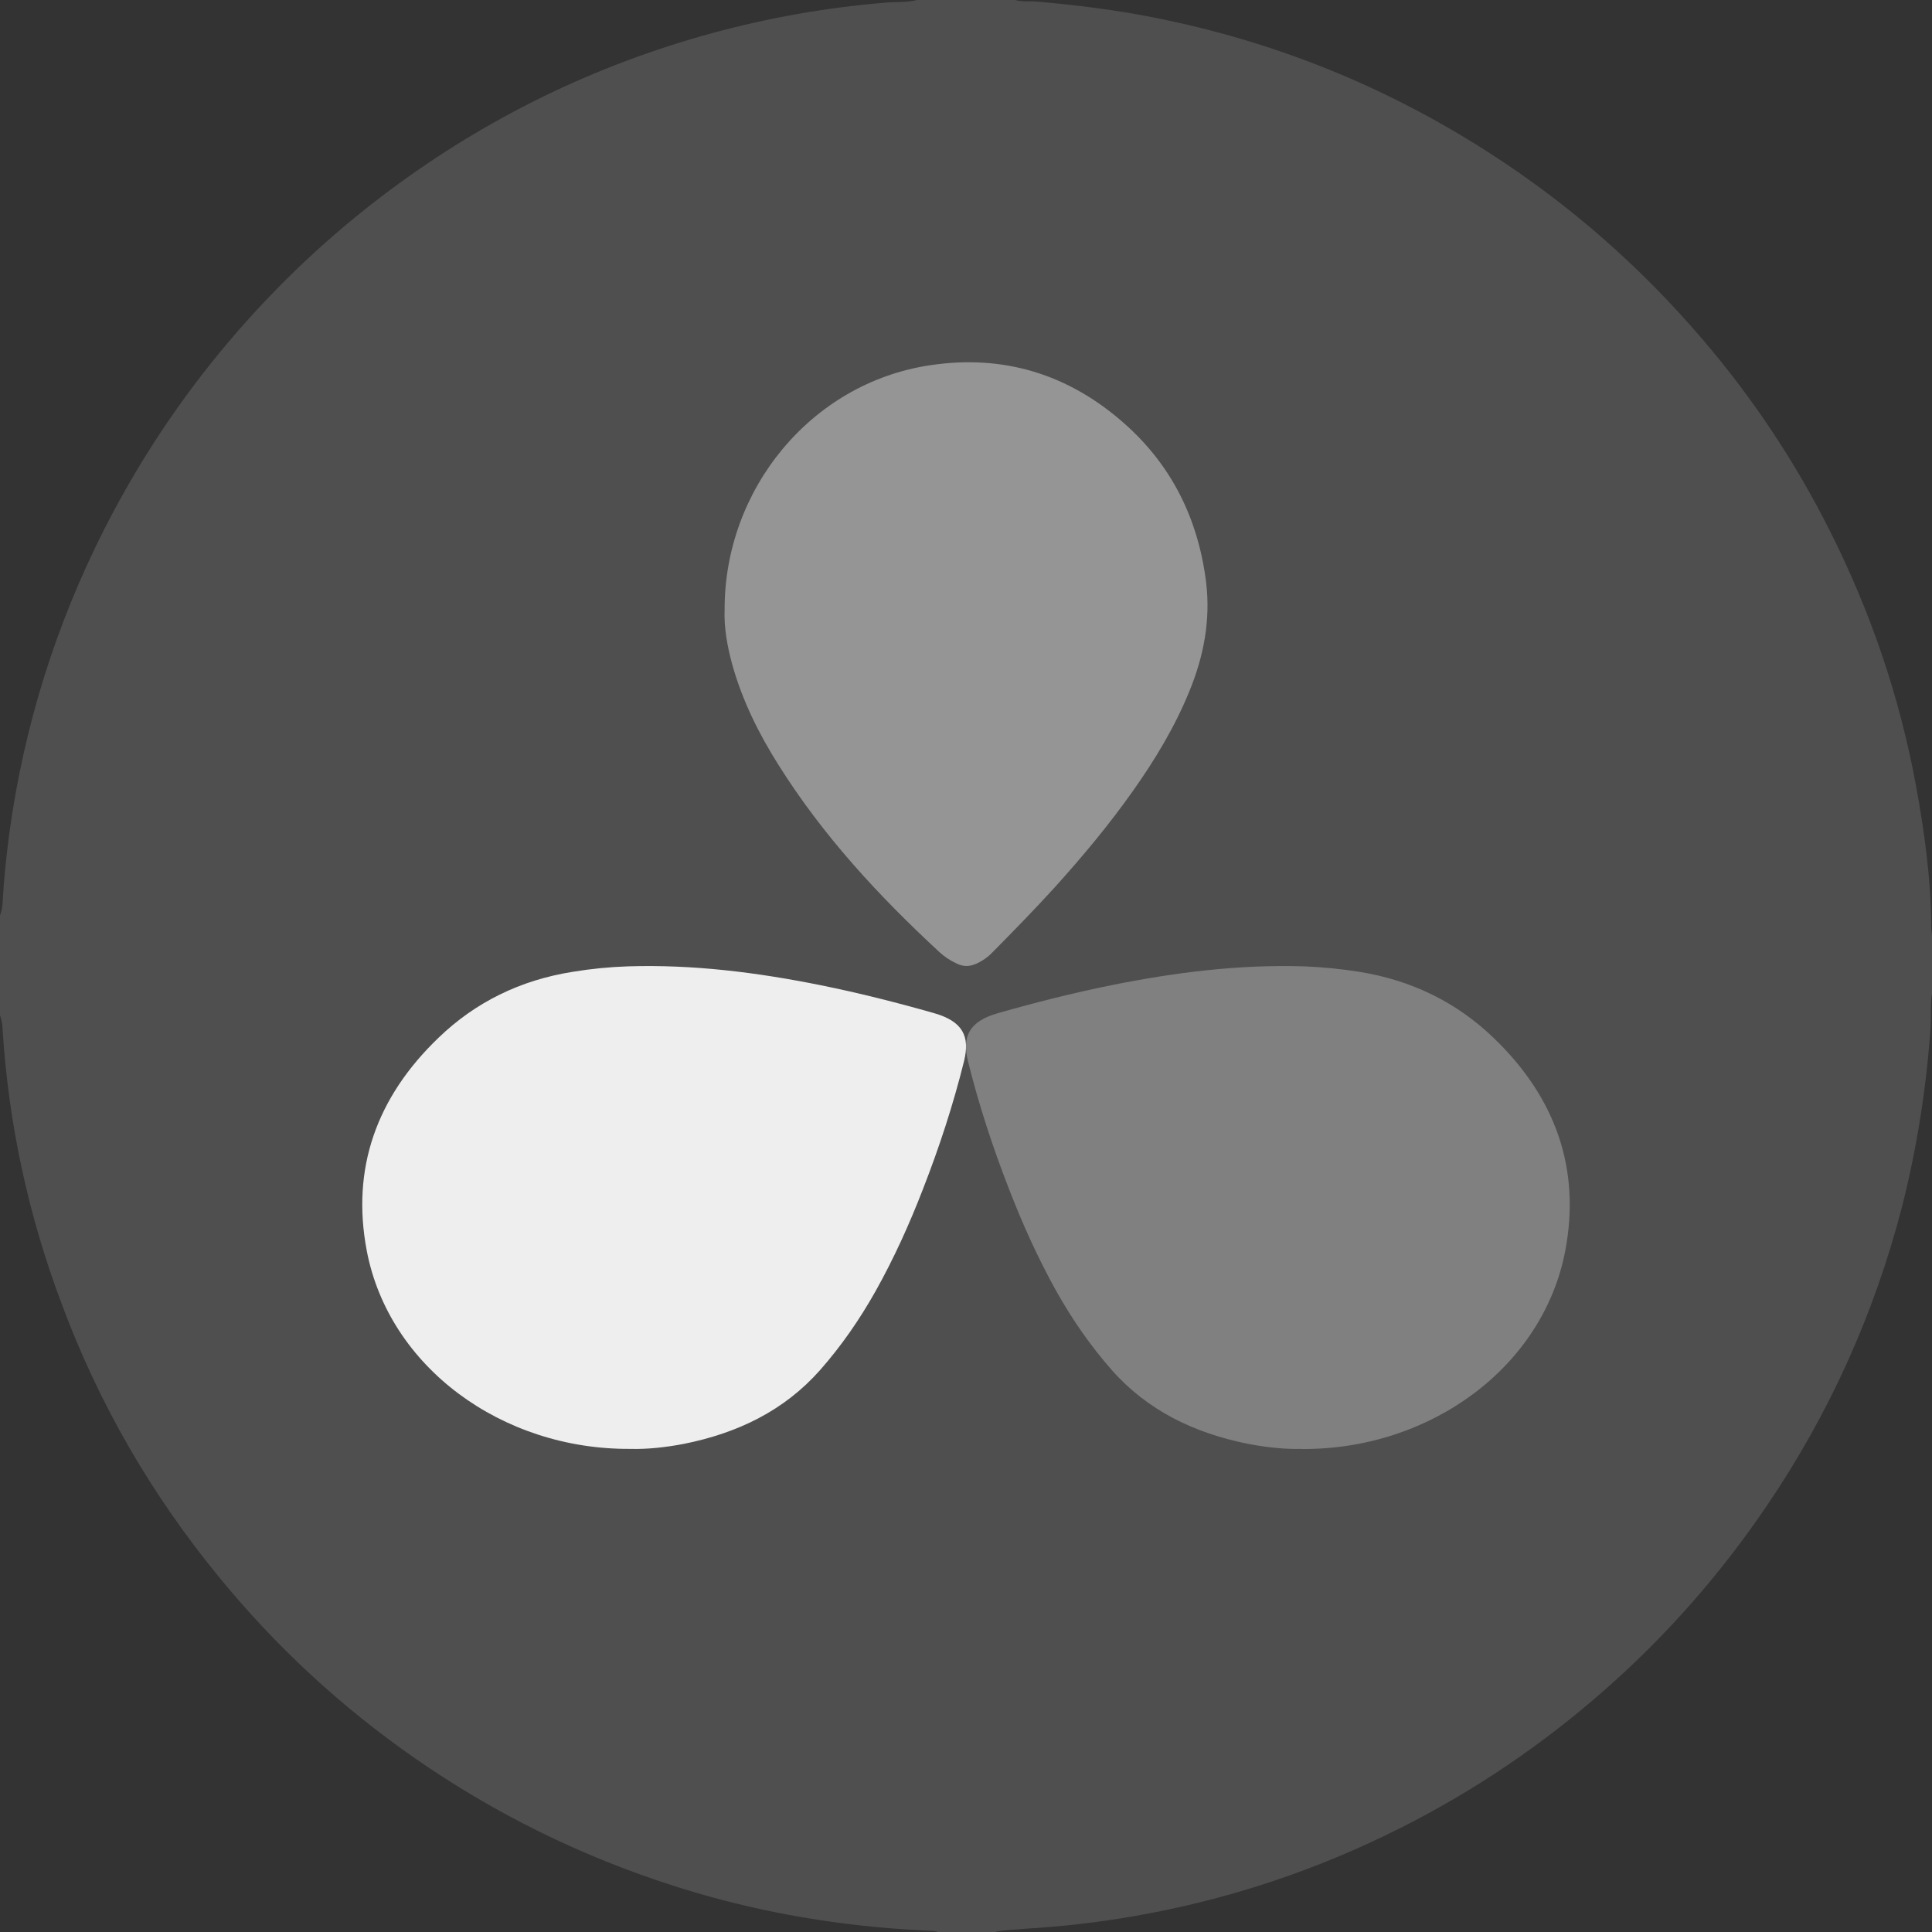 <svg xmlns="http://www.w3.org/2000/svg" width="16" height="16" version="1.1" viewBox="0 0 16 16">
 <rect x="0" y="0" width="16" height="16" fill="#333333" stroke="none"/>
 <path style="fill:#4f4f4f" d="M 8.245,16 7.77,16 C 7.748,15.992 7.726,15.99 7.704,15.99 7.451,15.978 7.199,15.958 6.95,15.924 6.484,15.863 6.026,15.761 5.58,15.618 4.814,15.373 4.1,15.022 3.439,14.563 2.826,14.137 2.283,13.635 1.811,13.057 1.254,12.377 0.82,11.628 0.513,10.804 0.237,10.073 0.072,9.315 0.022,8.534 0.022,8.491 0.014,8.449 0,8.407 L 0,7.581 C 0.014,7.545 0.02,7.507 0.022,7.469 0.032,7.282 0.052,7.095 0.076,6.91 0.197,6.018 0.462,5.172 0.87,4.37 1.152,3.818 1.493,3.303 1.895,2.829 2.293,2.359 2.739,1.939 3.234,1.571 4.04,0.972 4.926,0.54 5.895,0.275 6.365,0.147 6.845,0.062 7.332,0.022 7.418,0.014 7.509,0.022 7.595,0 l 0.812,0 c 0.062,0.018 0.127,0.008 0.189,0.014 0.322,0.028 0.641,0.068 0.959,0.131 0.999,0.197 1.925,0.571 2.782,1.123 0.665,0.428 1.252,0.944 1.765,1.545 0.412,0.482 0.762,1.007 1.047,1.573 0.338,0.669 0.579,1.37 0.716,2.108 0.072,0.39 0.127,0.784 0.128,1.181 0,0.026 0.006,0.054 0.008,0.08 l 0,0.474 c -0.008,0.03 -0.008,0.062 -0.01,0.094 0,0.076 0,0.153 -0.006,0.229 -0.036,0.486 -0.113,0.966 -0.233,1.441 -0.231,0.89 -0.603,1.716 -1.12,2.477 -0.384,0.567 -0.832,1.077 -1.347,1.529 -0.512,0.45 -1.073,0.83 -1.682,1.137 -0.702,0.354 -1.439,0.599 -2.213,0.733 -0.297,0.052 -0.597,0.086 -0.898,0.104 -0.079,0.009 -0.164,0.007 -0.246,0.025 z"/>
 <path style="fill:#eeeeee" d="m 5.22,11.999 c 0.136,0.004 0.289,-0.012 0.441,-0.041 0.452,-0.09 0.835,-0.278 1.13,-0.611 0.179,-0.203 0.33,-0.423 0.46,-0.654 C 7.404,10.42 7.532,10.136 7.643,9.849 7.779,9.501 7.895,9.146 7.984,8.787 8.033,8.585 7.977,8.459 7.734,8.39 7.425,8.302 7.113,8.223 6.796,8.159 6.27,8.053 5.74,7.986 5.2,8.003 5.047,8.008 4.895,8.023 4.744,8.048 4.307,8.117 3.936,8.301 3.633,8.593 3.115,9.089 2.909,9.681 3.037,10.356 c 0.183,0.965 1.12,1.651 2.184,1.643 z"/>
 <path style="fill:#959595" d="m 6.001,5.051 c -0.006,0.143 0.021,0.299 0.064,0.455 0.083,0.297 0.219,0.57 0.381,0.827 0.367,0.585 0.83,1.086 1.333,1.551 0.041,0.038 0.09,0.071 0.143,0.095 0.053,0.027 0.105,0.027 0.159,0.004 0.052,-0.023 0.099,-0.055 0.139,-0.097 C 8.393,7.711 8.565,7.535 8.73,7.354 8.962,7.097 9.184,6.832 9.384,6.548 9.566,6.291 9.729,6.02 9.849,5.727 9.969,5.435 10.027,5.134 9.988,4.818 9.922,4.296 9.703,3.853 9.311,3.507 8.848,3.097 8.308,2.933 7.701,3.025 6.713,3.173 5.997,4.058 6.001,5.051 Z"/>
 <path style="fill:#808080" d="m 10.78,11.999 c -0.136,0.004 -0.289,-0.012 -0.441,-0.041 C 9.887,11.868 9.503,11.68 9.208,11.347 9.029,11.144 8.878,10.924 8.748,10.693 8.596,10.42 8.468,10.136 8.357,9.849 8.221,9.501 8.105,9.146 8.016,8.787 7.967,8.585 8.023,8.459 8.266,8.39 8.575,8.302 8.887,8.223 9.204,8.159 9.73,8.053 10.26,7.986 10.8,8.003 c 0.153,0.006 0.305,0.021 0.456,0.045 0.437,0.07 0.808,0.254 1.111,0.545 0.518,0.496 0.724,1.089 0.596,1.764 -0.183,0.965 -1.12,1.651 -2.184,1.643 z"/>
</svg>

